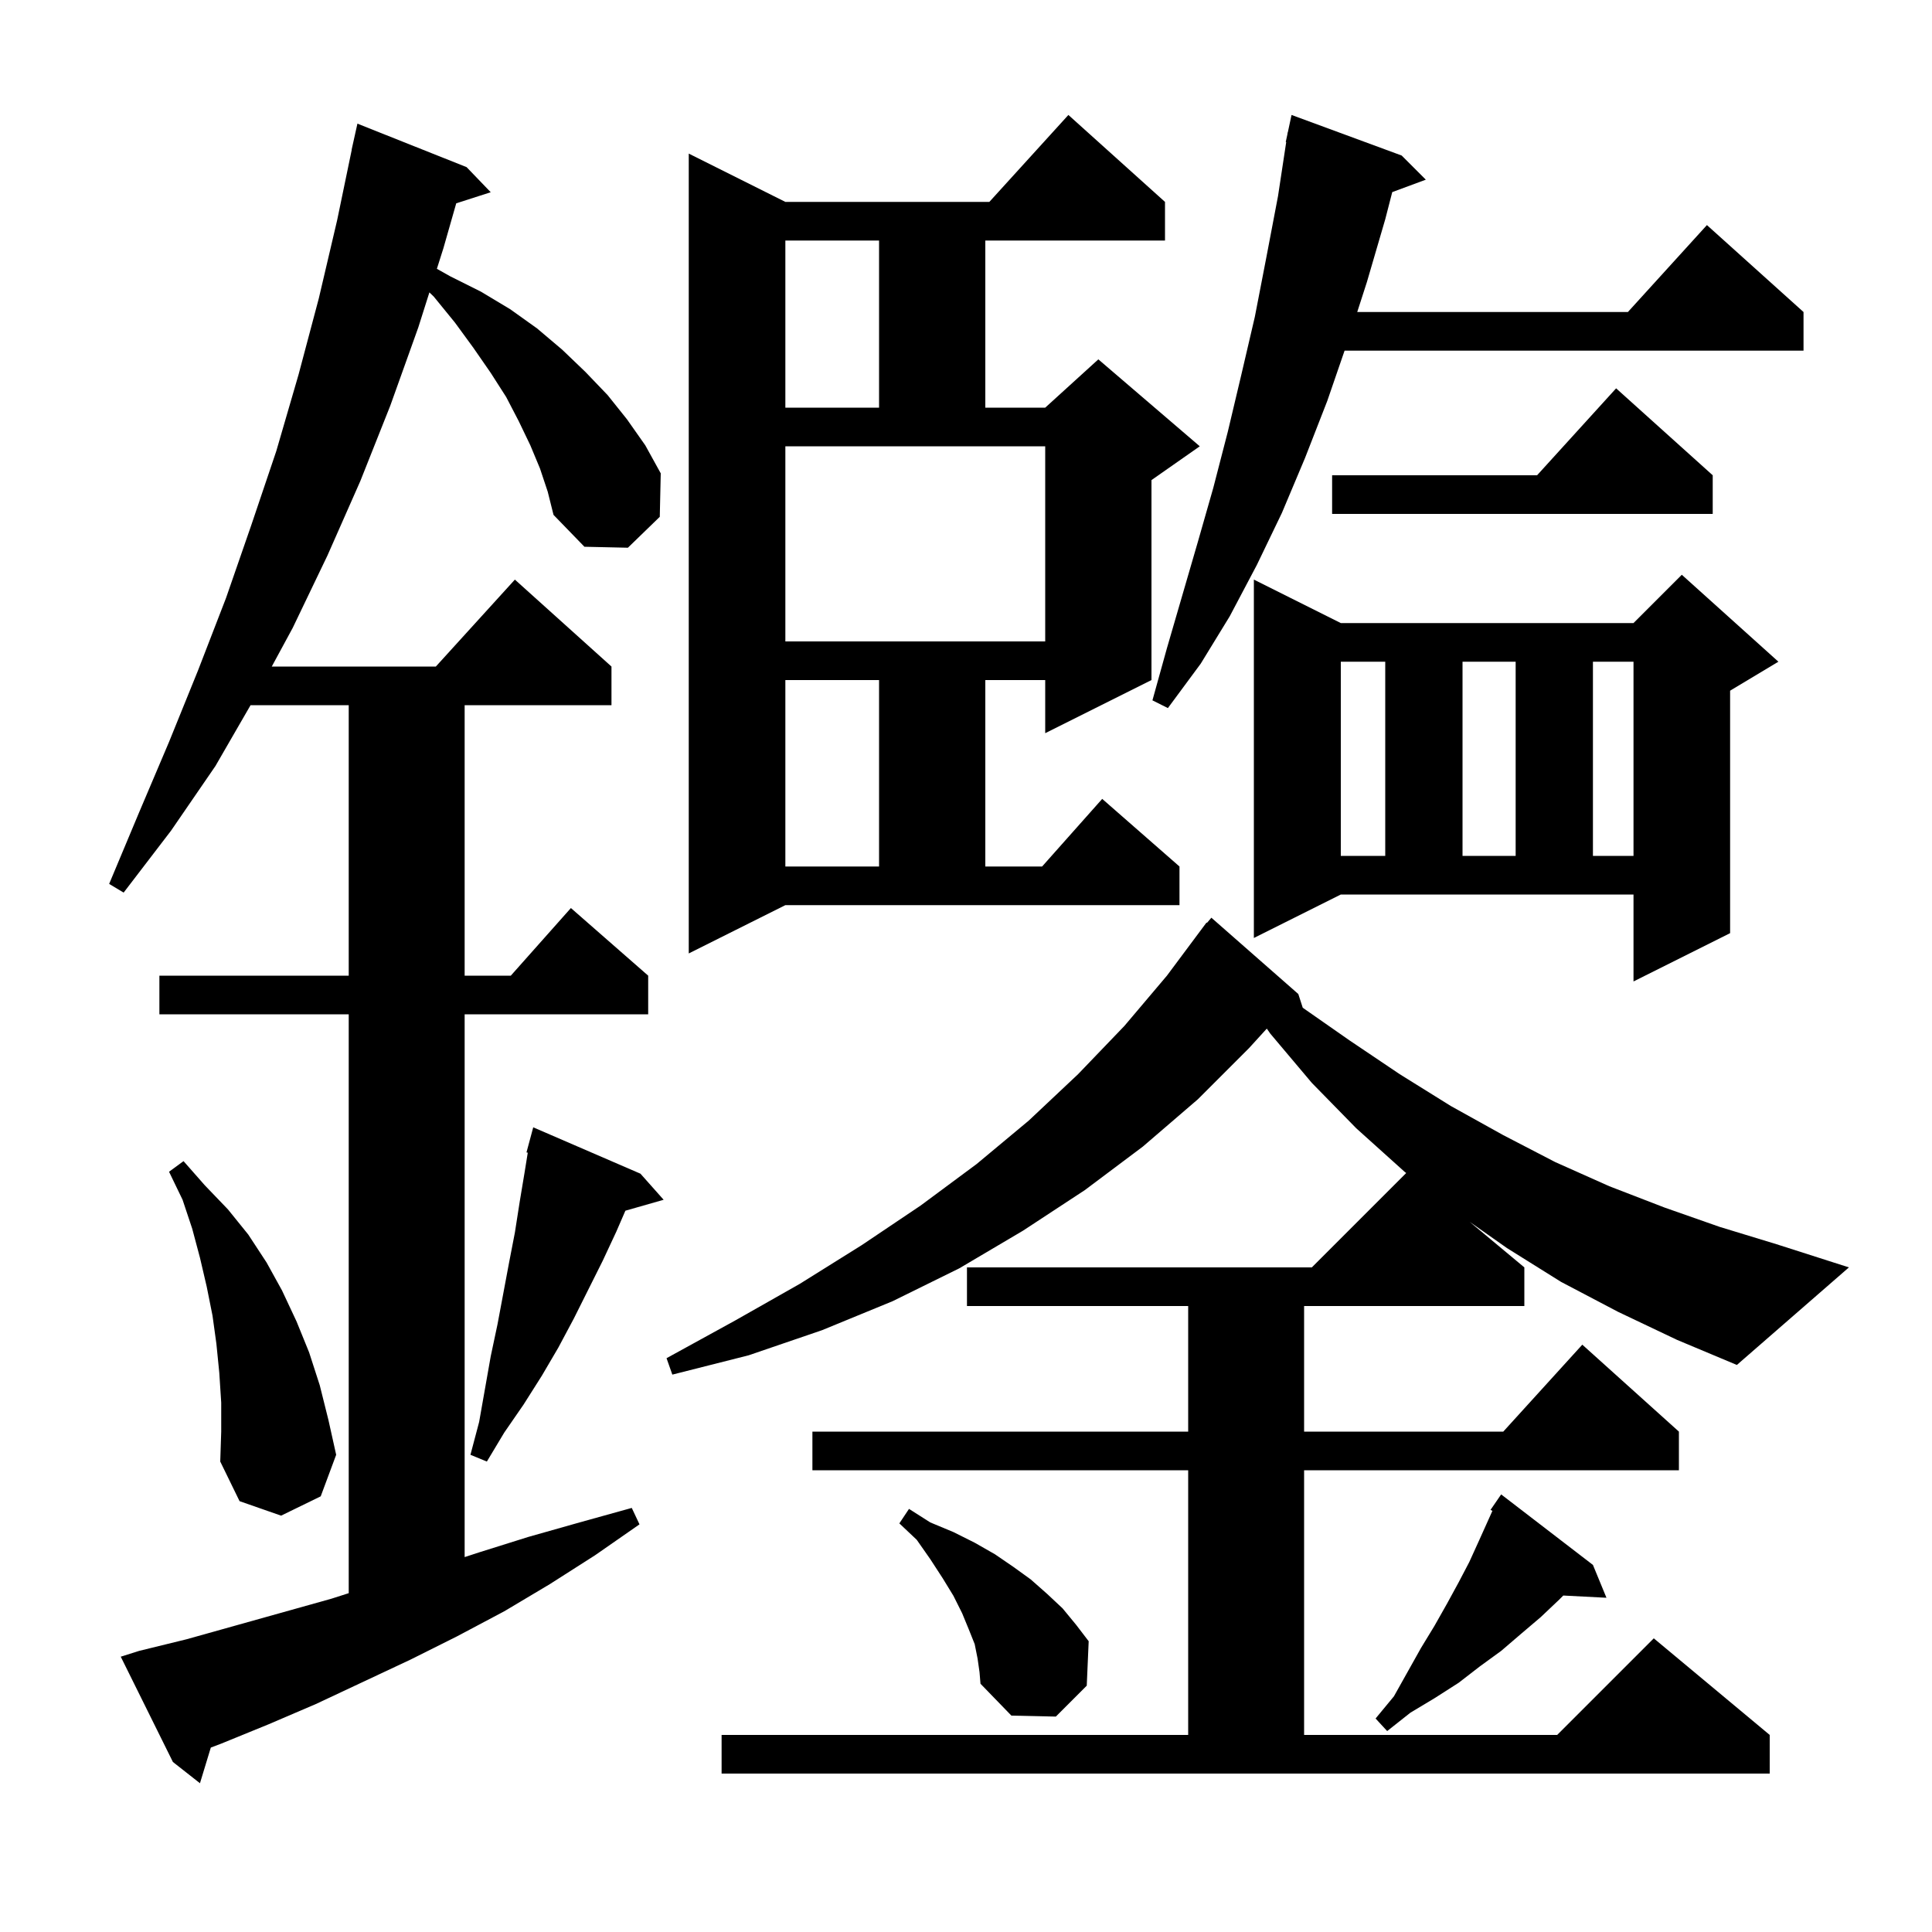 <svg xmlns="http://www.w3.org/2000/svg" xmlns:xlink="http://www.w3.org/1999/xlink" version="1.1" baseProfile="full" viewBox="0 0 200 200" width="200" height="200">
<g fill="black">
<path d="M 55.9 48.5 L 54.9 46.1 L 53.7 43.6 L 52.4 41.1 L 50.8 38.6 L 49.0 36.0 L 47.1 33.4 L 44.9 30.7 L 44.451 30.269 L 43.3 33.9 L 40.4 42.0 L 37.3 49.8 L 33.9 57.5 L 30.3 65.0 L 28.133 69.0 L 45.118 69.0 L 53.3 60.0 L 63.3 69.0 L 63.3 73.0 L 48.1 73.0 L 48.1 101.0 L 52.878 101.0 L 59.1 94.0 L 67.1 101.0 L 67.1 105.0 L 48.1 105.0 L 48.1 161.19 L 49.6 160.7 L 54.7 159.1 L 60.0 157.6 L 65.4 156.1 L 66.2 157.8 L 61.6 161.0 L 56.9 164.0 L 52.2 166.8 L 47.3 169.4 L 42.5 171.8 L 32.7 176.4 L 27.8 178.5 L 22.9 180.5 L 21.823 180.909 L 20.7 184.6 L 17.9 182.4 L 12.5 171.5 L 14.4 170.9 L 19.3 169.7 L 34.3 165.5 L 36.1 164.924 L 36.1 105.0 L 16.5 105.0 L 16.5 101.0 L 36.1 101.0 L 36.1 73.0 L 25.938 73.0 L 22.3 79.3 L 17.7 86.0 L 12.8 92.4 L 11.3 91.5 L 14.4 84.1 L 17.5 76.8 L 20.5 69.4 L 23.4 61.9 L 26.0 54.4 L 28.6 46.7 L 30.9 38.8 L 33.0 30.9 L 34.9 22.8 L 36.413 15.502 L 36.4 15.5 L 37.0 12.8 L 48.3 17.3 L 50.8 19.9 L 47.229 21.048 L 45.9 25.7 L 45.226 27.827 L 46.6 28.6 L 49.8 30.2 L 52.8 32.0 L 55.6 34.0 L 58.2 36.2 L 60.6 38.5 L 62.9 40.9 L 64.9 43.4 L 66.8 46.1 L 68.4 49.0 L 68.3 53.5 L 65.0 56.7 L 60.5 56.6 L 57.3 53.3 L 56.7 50.9 Z M 164.9 162.0 L 166.3 165.4 L 161.831 165.169 L 161.4 165.6 L 159.5 167.4 L 157.5 169.1 L 155.4 170.9 L 153.2 172.5 L 151.0 174.2 L 148.5 175.8 L 146.0 177.3 L 143.6 179.2 L 142.4 177.9 L 144.3 175.6 L 147.1 170.6 L 148.5 168.3 L 149.8 166.0 L 151.0 163.8 L 152.1 161.7 L 153.1 159.5 L 154.493 156.404 L 154.3 156.3 L 155.4 154.7 Z M 101.2 171.7 L 100.9 170.2 L 100.3 168.7 L 99.6 167.0 L 98.7 165.2 L 97.6 163.4 L 96.3 161.4 L 94.9 159.4 L 93.1 157.7 L 94.1 156.2 L 96.3 157.6 L 98.7 158.6 L 100.9 159.7 L 103.0 160.9 L 104.9 162.2 L 106.7 163.5 L 108.4 165.0 L 110.0 166.5 L 111.4 168.2 L 112.7 169.9 L 112.5 174.5 L 109.3 177.7 L 104.7 177.6 L 101.5 174.3 L 101.4 173.1 Z M 22.9 145.2 L 22.7 142.1 L 22.4 139.1 L 22.0 136.2 L 21.4 133.2 L 20.7 130.2 L 19.9 127.2 L 18.9 124.2 L 17.5 121.3 L 19.0 120.2 L 21.2 122.7 L 23.6 125.2 L 25.7 127.8 L 27.6 130.7 L 29.2 133.6 L 30.7 136.8 L 32.0 140.0 L 33.1 143.4 L 34.0 147.0 L 34.8 150.6 L 33.2 154.9 L 29.1 156.9 L 24.8 155.4 L 22.8 151.3 L 22.9 148.2 Z M 66.3 121.5 L 68.7 124.2 L 64.74 125.332 L 63.8 127.5 L 62.4 130.5 L 59.4 136.5 L 57.8 139.5 L 56.1 142.4 L 54.2 145.4 L 52.2 148.3 L 50.4 151.3 L 48.7 150.6 L 49.6 147.2 L 50.8 140.4 L 51.5 137.1 L 52.7 130.7 L 53.3 127.6 L 53.8 124.4 L 54.3 121.4 L 54.635 119.325 L 54.5 119.3 L 55.2 116.7 Z M 167.5 135.8 L 161.6 132.7 L 156.0 129.2 L 152.143 126.486 L 157.8 131.2 L 157.8 135.2 L 135.0 135.2 L 135.0 148.2 L 155.618 148.2 L 163.8 139.2 L 173.8 148.2 L 173.8 152.2 L 135.0 152.2 L 135.0 179.6 L 161.2 179.6 L 171.2 169.6 L 183.2 179.6 L 183.2 183.6 L 74.7 183.6 L 74.7 179.6 L 123.0 179.6 L 123.0 152.2 L 84.1 152.2 L 84.1 148.2 L 123.0 148.2 L 123.0 135.2 L 100.1 135.2 L 100.1 131.2 L 135.8 131.2 L 145.568 121.432 L 145.4 121.3 L 140.4 116.8 L 135.8 112.1 L 131.5 107.0 L 131.139 106.481 L 129.3 108.5 L 124.0 113.8 L 118.3 118.7 L 112.3 123.2 L 105.9 127.4 L 99.3 131.3 L 92.4 134.7 L 85.1 137.7 L 77.5 140.3 L 69.6 142.3 L 69.0 140.6 L 76.1 136.7 L 82.8 132.9 L 89.2 128.9 L 95.3 124.8 L 101.1 120.5 L 106.5 116.0 L 111.6 111.2 L 116.4 106.2 L 120.8 101.0 L 124.302 96.302 L 124.3 96.3 L 124.331 96.264 L 124.9 95.5 L 124.946 95.536 L 125.4 95.0 L 134.4 102.9 L 134.86 104.321 L 139.7 107.7 L 144.9 111.2 L 150.2 114.5 L 155.6 117.5 L 161.0 120.3 L 166.6 122.8 L 172.3 125.0 L 178.0 127.0 L 183.9 128.8 L 191.4 131.2 L 179.8 141.3 L 173.6 138.7 Z M 129.8 97.1 L 129.8 60.0 L 138.8 64.5 L 169.1 64.5 L 174.1 59.5 L 184.1 68.5 L 179.1 71.5 L 179.1 96.6 L 169.1 101.6 L 169.1 92.6 L 138.8 92.6 Z M 71.3 98.7 L 71.3 15.9 L 81.3 20.9 L 102.418 20.9 L 110.6 11.9 L 120.6 20.9 L 120.6 24.9 L 102.0 24.9 L 102.0 42.2 L 108.2 42.2 L 113.7 37.2 L 124.2 46.2 L 119.2 49.7 L 119.2 70.4 L 108.2 75.9 L 108.2 70.4 L 102.0 70.4 L 102.0 89.7 L 107.878 89.7 L 114.1 82.7 L 122.1 89.7 L 122.1 93.7 L 81.3 93.7 Z M 81.3 70.4 L 81.3 89.7 L 91.0 89.7 L 91.0 70.4 Z M 138.8 68.5 L 138.8 88.6 L 143.4 88.6 L 143.4 68.5 Z M 151.4 68.5 L 151.4 88.6 L 156.9 88.6 L 156.9 68.5 Z M 164.9 68.5 L 164.9 88.6 L 169.1 88.6 L 169.1 68.5 Z M 145.1 16.1 L 147.6 18.6 L 144.125 19.887 L 143.4 22.7 L 141.5 29.2 L 140.5 32.3 L 168.518 32.3 L 176.7 23.3 L 186.7 32.3 L 186.7 36.3 L 139.19 36.3 L 137.4 41.5 L 135.1 47.4 L 132.7 53.1 L 130.1 58.5 L 127.3 63.8 L 124.3 68.7 L 120.9 73.3 L 119.3 72.5 L 120.8 67.1 L 124.0 56.1 L 125.6 50.5 L 127.1 44.7 L 128.5 38.8 L 129.9 32.8 L 131.1 26.6 L 132.3 20.3 L 133.148 14.706 L 133.1 14.7 L 133.266 13.928 L 133.3 13.7 L 133.314 13.703 L 133.7 11.9 Z M 81.3 66.4 L 108.2 66.4 L 108.2 46.2 L 81.3 46.2 Z M 177.3 49.2 L 177.3 53.2 L 137.9 53.2 L 137.9 49.2 L 159.118 49.2 L 167.3 40.2 Z M 81.3 24.9 L 81.3 42.2 L 91.0 42.2 L 91.0 24.9 Z " />
</g>
</svg>
